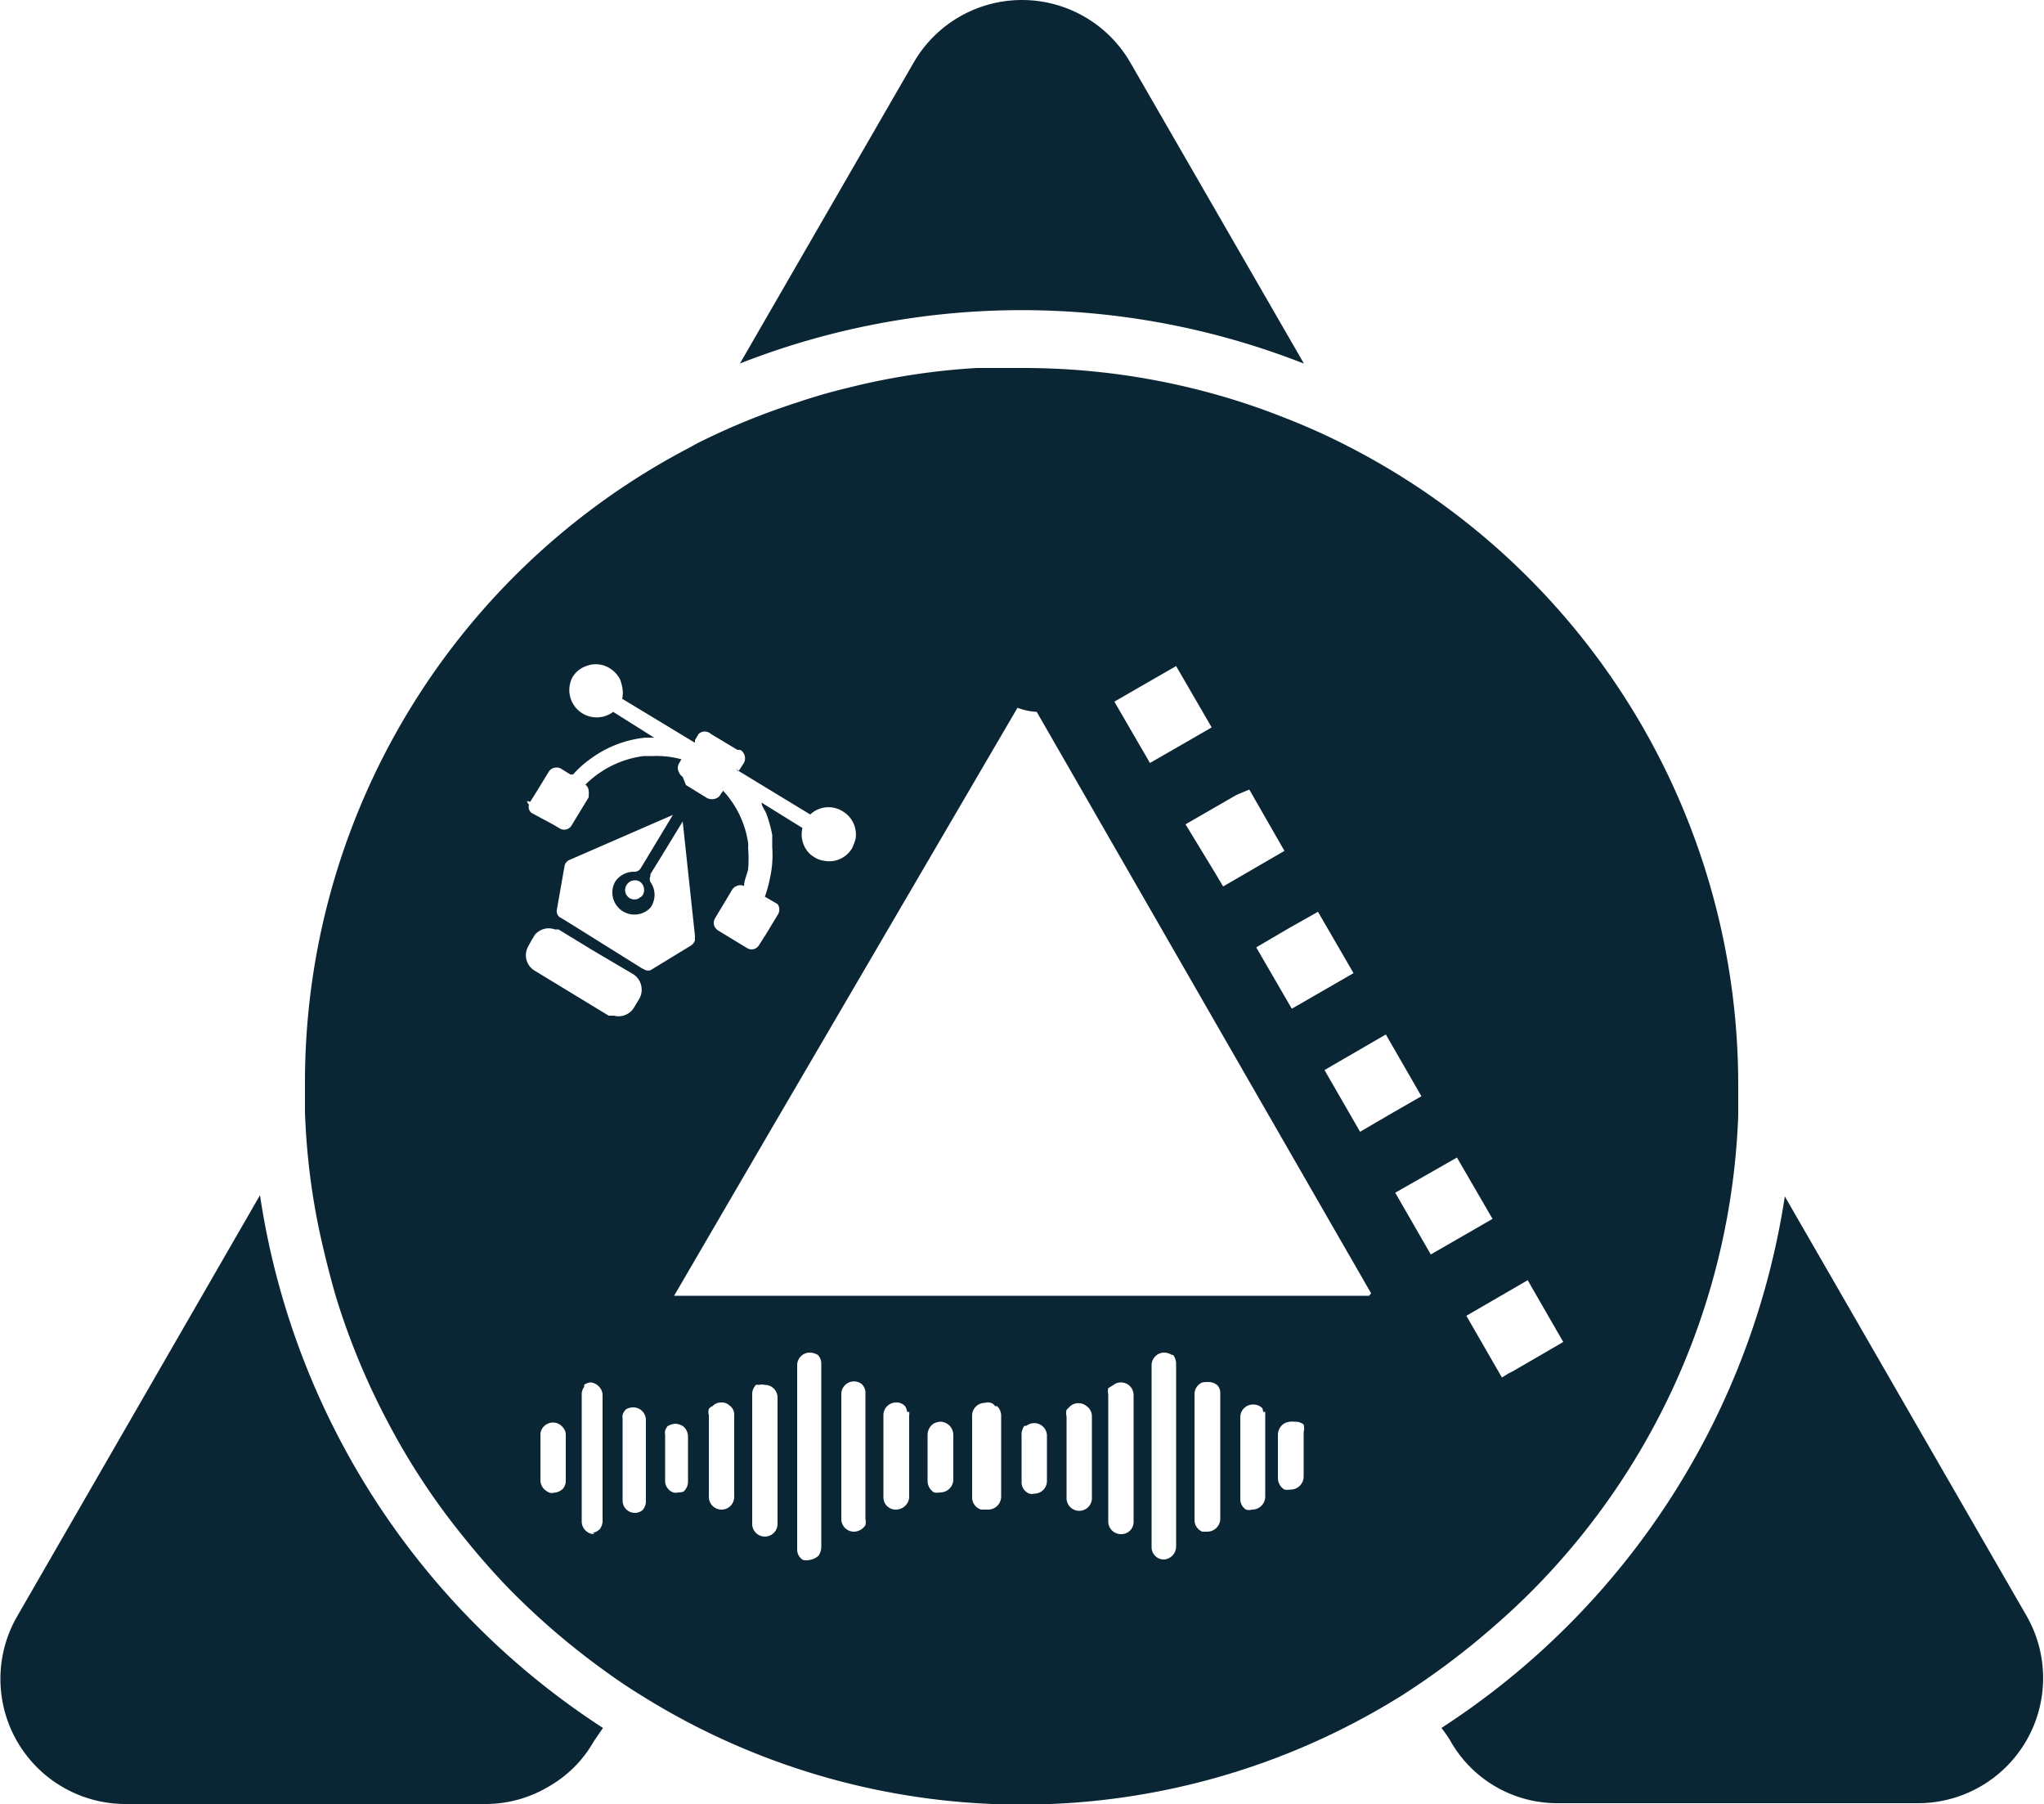 <svg xmlns="http://www.w3.org/2000/svg" viewBox="0 0 50 44.12"><defs><style>.cls-1{fill:#0a2635;}</style></defs><g id="Layer_2" data-name="Layer 2"><g id="Layer_1-2" data-name="Layer 1"><path class="cls-1" d="M31.89,8.88,27.65,1.53a3.06,3.06,0,0,0-5.3,0L18.1,8.89a18.87,18.87,0,0,1,13.79,0Z"/><path class="cls-1" d="M6.36,29.23.42,39.53a3.06,3.06,0,0,0,2.65,4.59h8.81a3,3,0,0,0,1.53-.42,2.94,2.94,0,0,0,1.12-1.12l.22-.32A18.83,18.83,0,0,1,6.36,29.23Z"/><path class="cls-1" d="M37.62,38.76a17.4,17.4,0,0,0,4.9-11.47c0-.24,0-.47,0-.71A17.54,17.54,0,0,0,33.14,11a16.38,16.38,0,0,0-1.76-.8,16.8,16.8,0,0,0-2.08-.67A17.41,17.41,0,0,0,25,9c-.37,0-.74,0-1.11,0a17,17,0,0,0-3.13.48c-.42.1-.84.22-1.25.36a17.08,17.08,0,0,0-2.45,1l-.2.11a17.51,17.51,0,0,0-9.4,15.53c0,.24,0,.47,0,.71h0A17,17,0,0,0,7.79,30c.12.57.26,1.13.42,1.69a17.5,17.5,0,0,0,1.23,3,16.84,16.84,0,0,0,1.9,2.9c.32.4.66.79,1,1.15a18,18,0,0,0,2.42,2.1c.3.22.61.43.92.62h0a17.54,17.54,0,0,0,18.62,0,18.61,18.61,0,0,0,2.25-1.69C36.93,39.44,37.28,39.11,37.62,38.76ZM17.43,34.39a.28.28,0,0,1,.22-.09.26.26,0,0,1,.19.07.27.27,0,0,1,.12.24v2a.31.31,0,1,1-.62,0v-2a.26.26,0,0,1,0-.15A.18.18,0,0,1,17.43,34.39Zm1.06-.52a.18.18,0,0,1,.07,0,.33.33,0,0,1,.15,0,.31.31,0,0,1,.31.32v3.08a.31.31,0,1,1-.62,0V34.1a.31.31,0,0,1,.06-.19ZM20,33.13l0,0h0a.31.31,0,0,1,.09.22v4.49a.38.38,0,0,1-.07.21.41.41,0,0,1-.21.1h0a.34.34,0,0,1-.17,0,.3.3,0,0,1-.14-.26V33.39a.31.31,0,0,1,.31-.31.37.37,0,0,1,.18.05Zm1.08.72h0a.31.31,0,0,1,.09.18s0,0,0,.05v3.07a.33.33,0,0,1,0,.15h0a.34.34,0,0,1-.28.16.31.31,0,0,1-.31-.31V34.1a.31.31,0,0,1,.5-.25Zm1.16.68a.19.19,0,0,1,0,.08v2a.3.3,0,0,1-.05.16.33.33,0,0,1-.27.15.3.3,0,0,1-.31-.31v-2a.31.31,0,0,1,.31-.31.28.28,0,0,1,.22.09h0A.37.37,0,0,1,22.19,34.53Zm.76.24a.32.32,0,0,1,.22.09.33.33,0,0,1,.1.23v1.09a.32.32,0,0,1-.32.32.42.42,0,0,1-.15,0,.33.33,0,0,1-.16-.28V35.09a.33.33,0,0,1,.16-.28A.42.42,0,0,1,23,34.77Zm1.39-.38a.32.32,0,0,1,.1.22v2a.32.32,0,0,1-.32.31H24a.31.31,0,0,1-.22-.3v-2a.31.31,0,0,1,.31-.31.24.24,0,0,1,.15,0A.18.18,0,0,1,24.34,34.39Zm.72.48h0l0,0a.31.31,0,0,1,.5.25v1.09a.31.31,0,0,1-.31.32.24.24,0,0,1-.12,0,.3.3,0,0,1-.19-.29V35.09A.19.19,0,0,1,25,35,.37.37,0,0,1,25.06,34.87Zm1.07-.48a.31.31,0,0,1,.4,0,.3.3,0,0,1,.13.25v2a.31.31,0,1,1-.62,0v-2a.32.32,0,0,1,0-.16Zm1.06-.52,0,0a.28.28,0,0,1,.18-.06.31.31,0,0,1,.22.09.32.32,0,0,1,.09.23v3.07a.3.3,0,0,1-.31.32.31.31,0,0,1-.31-.31V34.1a.33.33,0,0,1,0-.15Zm1.46-.73,0,0h0l0,0a.37.37,0,0,1,.07.2v4.49a.32.32,0,0,1-.29.31h0a.3.3,0,0,1-.31-.31V33.39a.31.31,0,0,1,.31-.31.34.34,0,0,1,.17.05Zm.78.66h0l.09,0a.32.32,0,0,1,.22.09h0l0,0h0a.28.28,0,0,1,.06.18v3.07a.32.32,0,0,1-.32.32l-.12,0a.31.31,0,0,1-.19-.29V34.1a.31.31,0,0,1,.19-.29Zm1.47.73s0,0,0,.08v2a.32.32,0,0,1-.32.31.28.28,0,0,1-.15,0h0a.3.3,0,0,1-.14-.26v-2a.31.31,0,0,1,.31-.31.32.32,0,0,1,.23.09h0A.64.64,0,0,1,30.9,34.53Zm.75.24a.32.32,0,0,1,.19.07.05.05,0,0,1,0,0h0l0,0h0a.35.35,0,0,1,0,.18v1.09a.32.32,0,0,1-.32.32.42.42,0,0,1-.15,0,.33.33,0,0,1-.16-.28V35.09a.33.33,0,0,1,.16-.28A.42.42,0,0,1,31.65,34.77ZM16.59,36.5a.21.21,0,0,1-.12,0,.3.3,0,0,1-.2-.29V35.09a.3.3,0,0,1,0-.1.39.39,0,0,1,.06-.11h0l0,0a.42.42,0,0,1,.19-.06.37.37,0,0,1,.2.07.33.33,0,0,1,.11.25v1.09a.33.33,0,0,1-.11.25A.37.37,0,0,1,16.59,36.5ZM15.54,37a.3.3,0,0,1-.31-.31v-2a.28.28,0,0,1,0-.09.35.35,0,0,1,.08-.13l0,0a.34.34,0,0,1,.17-.05.31.31,0,0,1,.32.31v2a.32.32,0,0,1-.08.2A.29.29,0,0,1,15.54,37Zm-1,.52h0a.31.31,0,0,1-.31-.31V34.1a.28.28,0,0,1,.06-.18l0-.05,0,0a.27.27,0,0,1,.17-.06h0a.33.33,0,0,1,.2.11.3.3,0,0,1,.08.21v3.08a.34.34,0,0,1-.07.19A.35.35,0,0,1,14.5,37.49Zm-1-1a.28.28,0,0,1-.18-.06.31.31,0,0,1-.14-.26V35.09a.29.29,0,0,1,.1-.22v0a.32.32,0,0,1,.21-.08.31.31,0,0,1,.24.12.27.27,0,0,1,.07.2v1.09a.31.31,0,0,1-.07.21A.34.34,0,0,1,13.46,36.5Zm-.57-16.91.2-.32.25-.41a.22.22,0,0,1,.1-.09.25.25,0,0,1,.19,0l.24.15.07,0a2.41,2.41,0,0,1,.41-.37,2.72,2.72,0,0,1,1.36-.53H16l-1-.63h0a.67.67,0,0,1-1-.84.62.62,0,0,1,.34-.28.64.64,0,0,1,.57.05.7.7,0,0,1,.26.28,1.21,1.21,0,0,1,.05.18.71.71,0,0,1,0,.29l1.77,1.07v0h0l.08,0h0l-.07,0,0,0,0-.06.09-.15,0,0a.22.22,0,0,1,.3,0l.65.39.07,0a.24.24,0,0,1,.08.33h0l-.13.2L18,18.79h0l.06.06,0,0h0l0,0,1.76,1.07a.65.65,0,0,1,.79-.08.66.66,0,0,1,.32.67,1.17,1.17,0,0,1-.09.24.65.65,0,0,1-.69.3.58.58,0,0,1-.22-.08l-.09-.06a.66.66,0,0,1-.21-.66h0l-1-.62h0c0,.09.09.19.12.28a3.23,3.23,0,0,1,.14.51s0,.07,0,.1,0,.13,0,.19a2.64,2.64,0,0,1-.06.79,3,3,0,0,1-.12.43l.31.18,0,0a.23.23,0,0,1,0,.27l-.29.48-.16.25a.21.21,0,0,1-.29.08l-.56-.34-.18-.11h0l-.05-.06a.22.22,0,0,1,0-.22l.42-.7,0,0a.2.2,0,0,1,.11-.09.2.2,0,0,1,.18,0h0c0-.13.07-.27.1-.41a3,3,0,0,0,0-.52v0h0a.62.62,0,0,0,0-.13v0a2.4,2.4,0,0,0-.61-1.27h0l-.06.08a.19.19,0,0,1-.1.1.27.27,0,0,1-.23,0l-.52-.32L16.7,19a.24.24,0,0,1-.09-.11.22.22,0,0,1,0-.22l.06-.1a2.35,2.35,0,0,0-.7-.08h-.22a2.45,2.45,0,0,0-1.08.41,2.34,2.34,0,0,0-.35.29h0s0,0,0,0a.21.21,0,0,1,.08.15.36.36,0,0,1,0,.11h0l0,.05-.42.69a.21.21,0,0,1-.29.07l-.15-.09L13,19.88l0,0a.19.19,0,0,1-.06-.2A.19.19,0,0,1,12.89,19.59Zm11.92-2.3h0a1.56,1.56,0,0,0,.47.1l7,12.17,1.18,2.05h0l-.05.06h-17l2.25-3.86Zm5.67,2h0l.86,1.5-1.5.87-.19-.32L29,20.16l1.25-.72ZM37,33.54l-.1.05-.16.1-.87-1.51h0l1.5-.87.87,1.51-.48.28Zm-2-2.86-.87-1.51,1.51-.86.87,1.5-.59.34Zm-1.73-3-.87-1.51,1.5-.87.87,1.51-.73.42ZM29,18.16l-.87.5-.87-1.5.71-.41.8-.46.87,1.5Zm3.24,4.14.87,1.5-1.51.87-.87-1.5.8-.47ZM14.89,24.84l-1.81-1.1a.44.44,0,0,1-.15-.61L13,23l.05-.08a.29.29,0,0,1,.1-.12.43.43,0,0,1,.42-.07l.09,0,.82.5,1,.59a.44.44,0,0,1,.21.31.44.44,0,0,1-.06.31l-.12.2a.44.44,0,0,1-.49.2Zm.81-2.92h0l0,0a.08.08,0,0,1,0,0l-.09.06a.23.23,0,0,1-.28-.34.24.24,0,0,1,.32-.08.25.25,0,0,1,.1.15A.24.24,0,0,1,15.7,21.92Zm0,1.76L13.81,22.5l-.12-.07h0a.18.18,0,0,1-.07-.17l.19-1.08a.21.21,0,0,1,.1-.14l2.55-1.11h0l-.79,1.31a.18.18,0,0,1-.16.08.55.55,0,0,0-.46.24s0,0,0,0h0a.54.54,0,0,0,.86.64l0,0a.54.54,0,0,0,0-.63.17.17,0,0,1,0-.14l0-.05.32-.52.47-.77h0L17,22.89V23a.27.27,0,0,1-.09.12l-1,.61a.22.22,0,0,1-.11,0Z"/><path class="cls-1" d="M49.58,39.53,43.66,29.26a18.87,18.87,0,0,1-8.4,13,3.21,3.21,0,0,1,.21.3,3,3,0,0,0,2.65,1.54h8.82A3.06,3.06,0,0,0,49.58,39.53Z"/></g></g></svg>